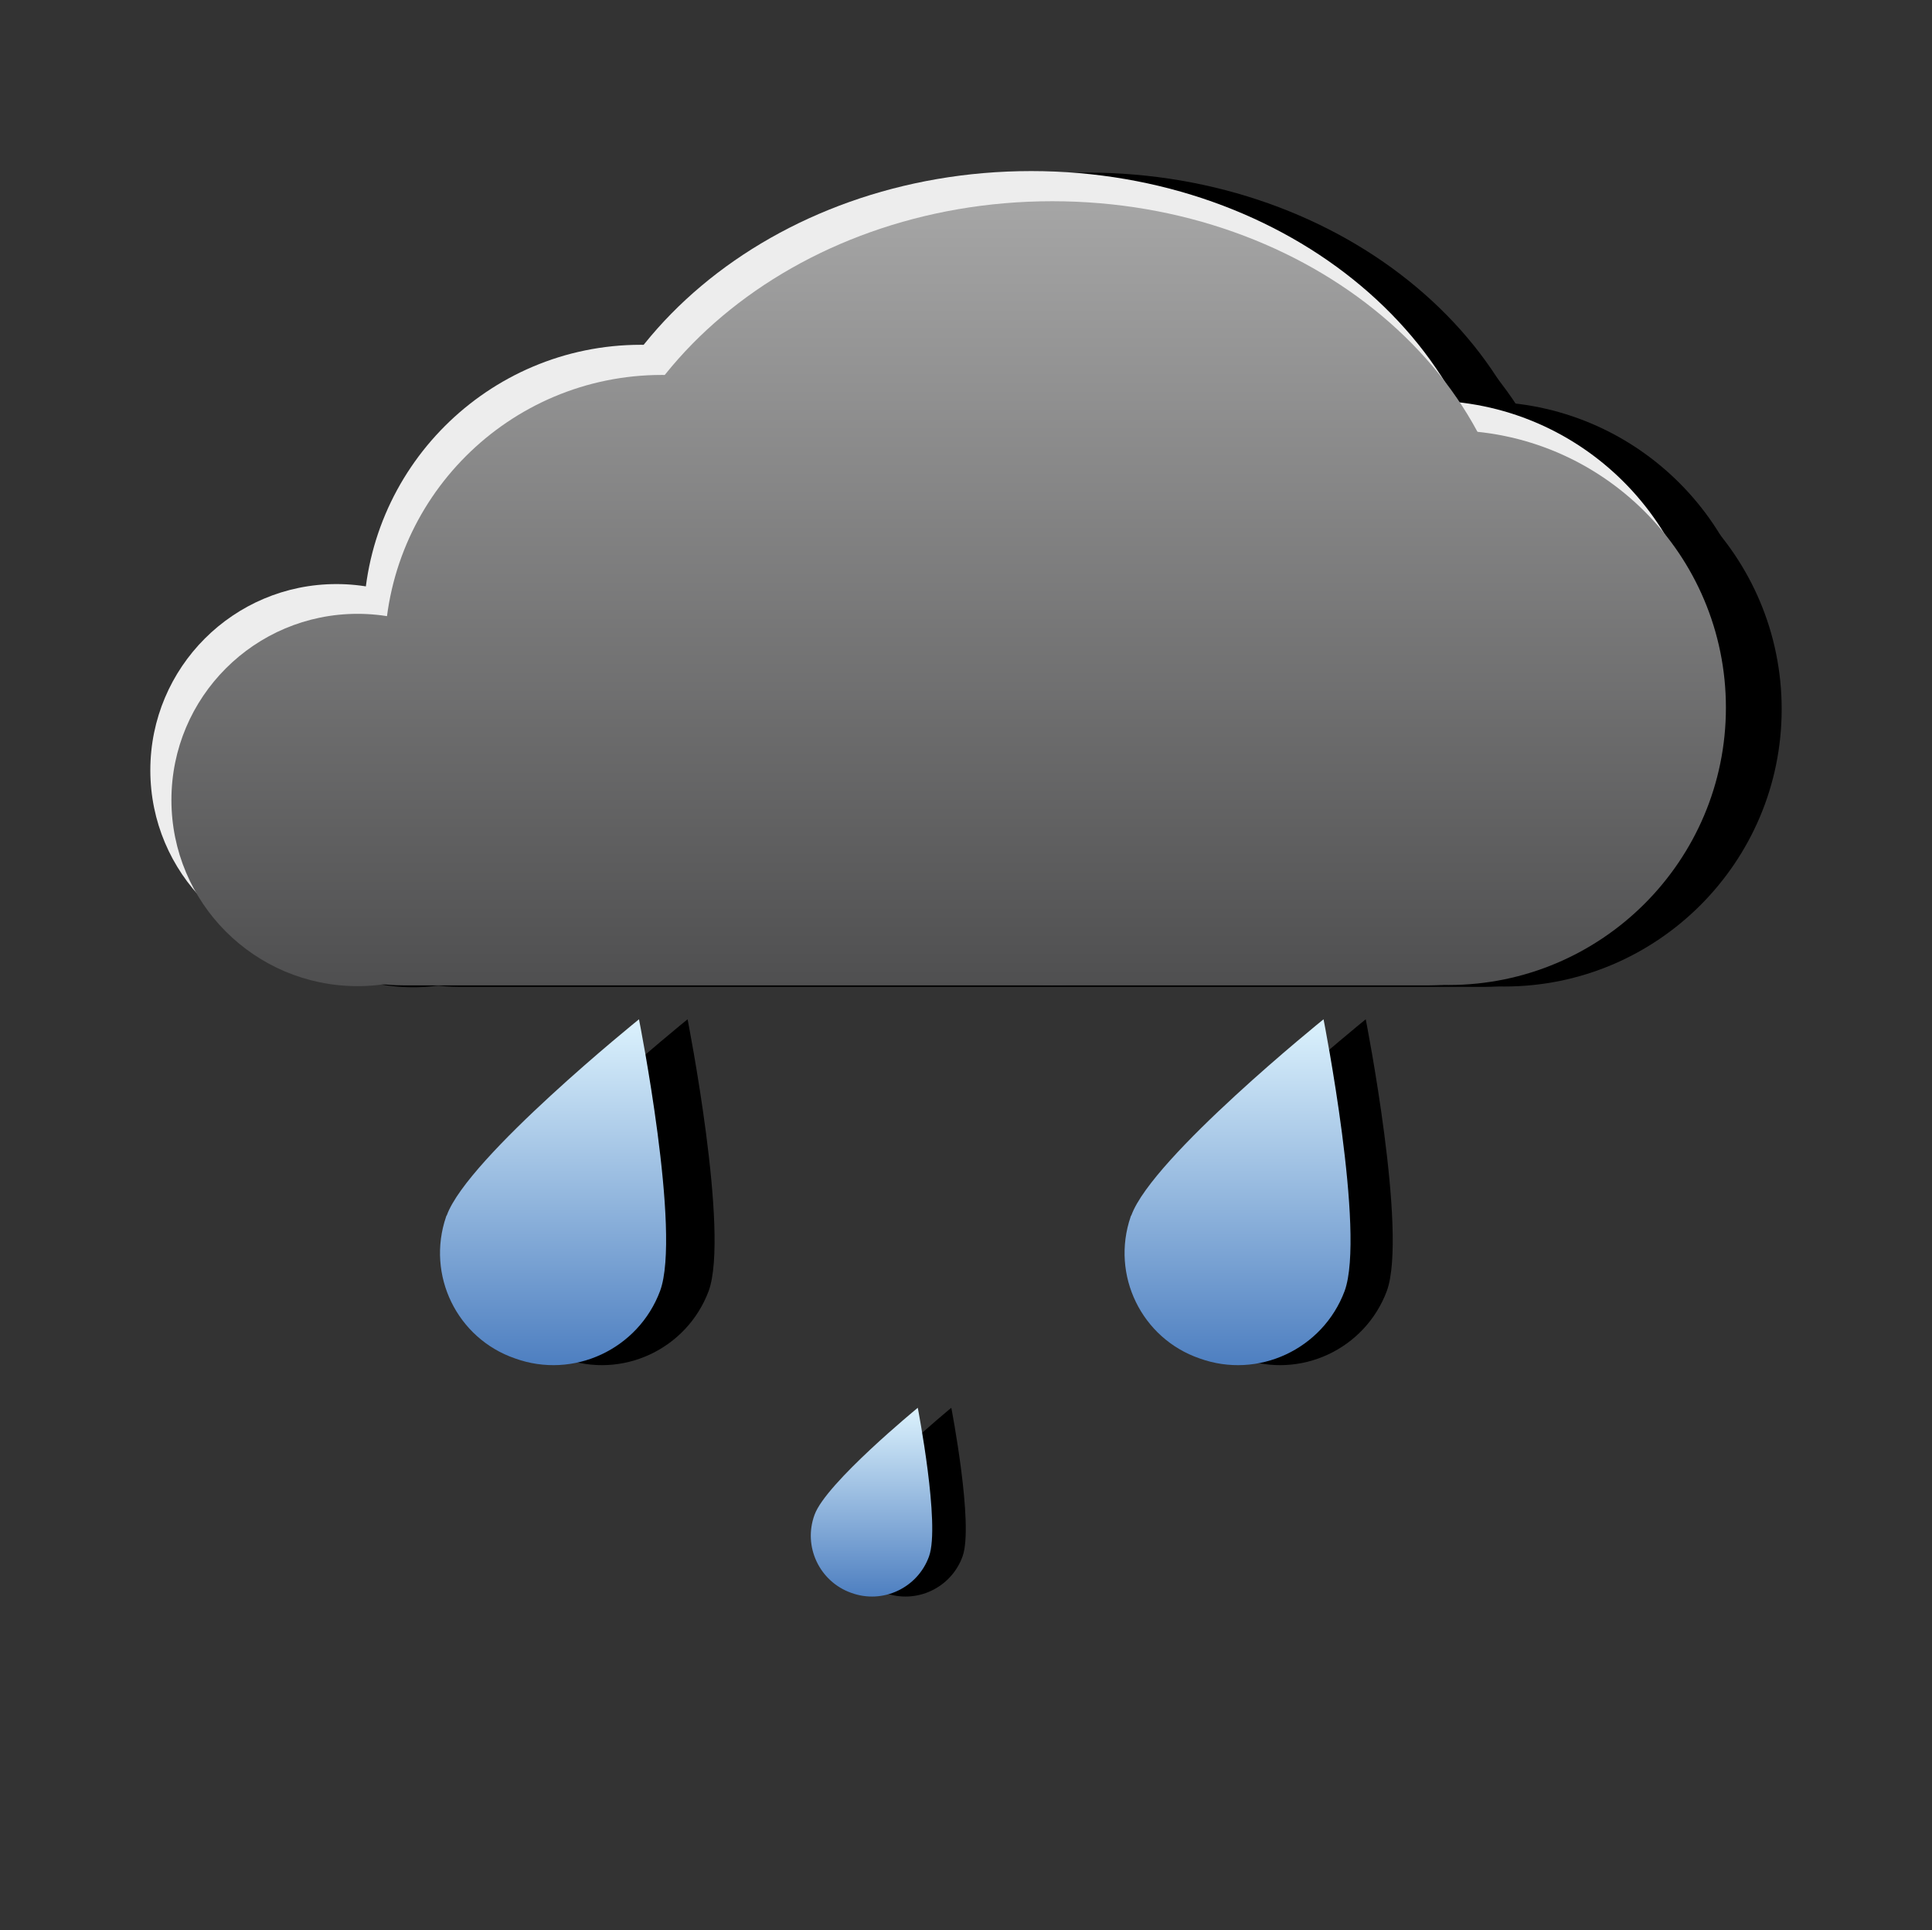 <?xml version="1.0" encoding="UTF-8"?>
<!-- Generator: Adobe Illustrator 21.1.0, SVG Export Plug-In . SVG Version: 6.00 Build 0)  -->
<svg version="1.1" id="Layer_1" xmlns="http://www.w3.org/2000/svg" xmlns:xlink="http://www.w3.org/1999/xlink" x="0px" y="0px" viewBox="0 0 512.8 512.2" style="enable-background:new 0 0 512.8 512.2;" xml:space="preserve">
<rect x="0" y="0" width="512.8" height="512.2" fill="#333333" stroke="none"/>
<style type="text/css">
	.st0{fill:#EDEDED;}
	.st1{fill:url(#SVGID_1_);}
	.st2{fill:url(#SVGID_2_);}
	.st3{fill:url(#SVGID_3_);}
	.st4{fill:url(#SVGID_4_);}
	.st5{fill:url(#SVGID_5_);}
	.st6{fill:url(#SVGID_6_);}
	.st7{fill:url(#SVGID_7_);}
	.st8{fill:url(#SVGID_8_);}
</style>
<g id="rain_night_-_light">
	<path d="M255.5,413c-3,8.4-12.3,12.8-20.7,9.7c-8.4-3-12.8-12.3-9.7-20.7c3-8.4,27.4-28.4,27.4-28.4S258.5,404.6,255.5,413z"/>
	<path d="M188.1,342.6c-5.8,15.5-23,23.5-38.5,17.9c-15.4-5.3-23.6-22.1-18.3-37.6c0-0.1,0.1-0.3,0.2-0.4c5.6-15.4,51-52,51-52   S193.7,327.2,188.1,342.6z"/>
	<path d="M368.1,342.6c-5.8,15.5-23,23.5-38.5,17.9c-15.4-5.3-23.6-22.1-18.3-37.6c0-0.1,0.1-0.3,0.2-0.4c5.6-15.4,51-52,51-52   S373.7,327.2,368.1,342.6z"/>
	<path d="M288.5,45.8c68.4,0,123.8,46.6,123.8,104s-55.4,104-123.8,104s-123.8-46.6-123.8-104S220.2,45.8,288.5,45.8z"/>
	<path d="M104.1,155.3c27.3,0,49.4,22.1,49.4,49.4S131.4,254,104.1,254s-49.4-22.1-49.4-49.4l0,0C54.8,177.4,76.9,155.3,104.1,155.3   z"/>
	<path d="M116.5,194.7h272c21.6,0,39.1,13.3,39.1,29.6S410,254,388.4,254h-272c-21.6,0-39.1-13.3-39.1-29.6S94.9,194.7,116.5,194.7z   "/>
	<path d="M185,91.9c40.7,0,73.6,33,73.6,73.6s-33,73.6-73.6,73.6s-73.6-33-73.6-73.6l0,0C111.4,124.8,144.3,91.9,185,91.9z"/>
	<path d="M393.7,106.6c40.7,0,73.6,33,73.6,73.6s-33,73.6-73.6,73.6s-73.6-33-73.6-73.6S353.1,106.6,393.7,106.6   C393.7,106.6,393.7,106.6,393.7,106.6z"/>
	<path d="M294.1,53.7c68.4,0,123.8,46.6,123.8,104s-55.4,104-123.8,104s-123.8-46.6-123.8-104S225.8,53.7,294.1,53.7z"/>
	<path d="M109.7,163.3c27.3,0,49.4,22.1,49.4,49.4S137,262,109.7,262s-49.4-22.1-49.4-49.4l0,0C60.4,185.4,82.5,163.3,109.7,163.3z"/>
	<path d="M122.1,202.7H394c21.6,0,39.1,13.3,39.1,29.6s-17.5,29.6-39.1,29.6H122c-21.6,0-39.1-13.3-39.1-29.6   S100.5,202.7,122.1,202.7z"/>
	<path d="M190.6,99.8c40.7,0,73.6,33,73.6,73.6s-33,73.6-73.6,73.6s-73.6-33-73.6-73.6S149.9,99.8,190.6,99.8L190.6,99.8z"/>
	<path d="M399.3,114.6c40.7,0,73.6,33,73.6,73.6s-33,73.6-73.6,73.6s-73.6-33-73.6-73.6l0,0C325.7,147.5,358.7,114.6,399.3,114.6z"/>
	<path class="st0" d="M273.7,45.4c68.4,0,123.8,46.6,123.8,104s-55.4,104-123.8,104s-123.8-46.6-123.8-104S205.3,45.4,273.7,45.4z"/>
	<path class="st0" d="M89.3,155c27.3,0,49.4,22.1,49.4,49.4s-22.1,49.4-49.4,49.4s-49.4-22.1-49.4-49.4l0,0   C39.9,177.1,62,155,89.3,155z"/>
	<path class="st0" d="M101.6,194.4h272c21.6,0,39.1,13.3,39.1,29.6s-17.5,29.6-39.1,29.6h-272c-21.6,0-39.1-13.3-39.1-29.6   S80,194.4,101.6,194.4z"/>
	<path class="st0" d="M170.1,91.5c40.7,0,73.6,33,73.6,73.6s-33,73.6-73.6,73.6s-73.6-33-73.6-73.6l0,0   C96.5,124.5,129.5,91.5,170.1,91.5z"/>
	<path class="st0" d="M378.9,106.3c40.7,0,73.6,33,73.6,73.6s-33,73.6-73.6,73.6s-73.6-33-73.6-73.6l0,0   C305.3,139.2,338.2,106.3,378.9,106.3z"/>
	
		<linearGradient id="SVGID_1_" gradientUnits="userSpaceOnUse" x1="279.3" y1="457.25" x2="279.3" y2="250.37" gradientTransform="matrix(1 0 0 -1 0 512)">
		<stop offset="0" style="stop-color:#A5A5A5"/>
		<stop offset="1" style="stop-color:#4F4F50"/>
	</linearGradient>
	<path class="st1" d="M279.3,53.4c68.4,0,123.8,46.6,123.8,104s-55.4,104-123.8,104s-123.8-46.6-123.8-104S210.9,53.4,279.3,53.4z"/>
	
		<linearGradient id="SVGID_2_" gradientUnits="userSpaceOnUse" x1="94.87" y1="457.25" x2="94.87" y2="250.37" gradientTransform="matrix(1 0 0 -1 0 512)">
		<stop offset="0" style="stop-color:#A5A5A5"/>
		<stop offset="1" style="stop-color:#4F4F50"/>
	</linearGradient>
	<path class="st2" d="M94.9,162.9c27.3,0,49.4,22.1,49.4,49.4s-22.1,49.4-49.4,49.4s-49.4-22.1-49.4-49.4l0,0   C45.5,185,67.6,162.9,94.9,162.9z"/>
	
		<linearGradient id="SVGID_3_" gradientUnits="userSpaceOnUse" x1="243.22" y1="457.25" x2="243.22" y2="250.37" gradientTransform="matrix(1 0 0 -1 0 512)">
		<stop offset="0" style="stop-color:#A5A5A5"/>
		<stop offset="1" style="stop-color:#4F4F50"/>
	</linearGradient>
	<path class="st3" d="M107.2,202.3h272c21.6,0,39.1,13.3,39.1,29.6s-17.5,29.6-39.1,29.6h-272c-21.6,0-39.1-13.3-39.1-29.6   S85.6,202.3,107.2,202.3z"/>
	
		<linearGradient id="SVGID_4_" gradientUnits="userSpaceOnUse" x1="175.71" y1="457.25" x2="175.71" y2="250.37" gradientTransform="matrix(1 0 0 -1 0 512)">
		<stop offset="0" style="stop-color:#A5A5A5"/>
		<stop offset="1" style="stop-color:#4F4F50"/>
	</linearGradient>
	<path class="st4" d="M175.7,99.5c40.7,0,73.6,33,73.6,73.6s-33,73.6-73.6,73.6s-73.6-33-73.6-73.6   C102.1,132.4,135.1,99.5,175.7,99.5C175.7,99.5,175.7,99.5,175.7,99.5z"/>
	
		<linearGradient id="SVGID_5_" gradientUnits="userSpaceOnUse" x1="384.47" y1="457.25" x2="384.47" y2="250.37" gradientTransform="matrix(1 0 0 -1 0 512)">
		<stop offset="0" style="stop-color:#A5A5A5"/>
		<stop offset="1" style="stop-color:#4F4F50"/>
	</linearGradient>
	<path class="st5" d="M384.5,114.2c40.7,0,73.6,33,73.6,73.6s-33,73.6-73.6,73.6s-73.6-33-73.6-73.6S343.8,114.2,384.5,114.2   C384.5,114.2,384.5,114.2,384.5,114.2z"/>
	
		<linearGradient id="SVGID_6_" gradientUnits="userSpaceOnUse" x1="231.252" y1="138.38" x2="231.252" y2="88.298" gradientTransform="matrix(1 0 0 -1 0 512)">
		<stop offset="0" style="stop-color:#DCF2FD"/>
		<stop offset="0.99" style="stop-color:#4F80C1"/>
	</linearGradient>
	<path class="st6" d="M246.6,413c-3,8.4-12.3,12.8-20.7,9.7c-8.4-3-12.8-12.3-9.7-20.7c3-8.4,27.4-28.4,27.4-28.4   S249.6,404.6,246.6,413z"/>
	
		<linearGradient id="SVGID_7_" gradientUnits="userSpaceOnUse" x1="146.798" y1="241.47" x2="146.798" y2="149.689" gradientTransform="matrix(1 0 0 -1 0 512)">
		<stop offset="0" style="stop-color:#DCF2FD"/>
		<stop offset="0.99" style="stop-color:#4F80C1"/>
	</linearGradient>
	<path class="st7" d="M175.2,342.6c-5.8,15.5-23,23.5-38.5,17.9c-15.4-5.3-23.6-22.1-18.3-37.6c0-0.1,0.1-0.3,0.2-0.4   c5.6-15.4,51-52,51-52S180.9,327.2,175.2,342.6z"/>
	
		<linearGradient id="SVGID_8_" gradientUnits="userSpaceOnUse" x1="328.408" y1="241.47" x2="328.408" y2="149.689" gradientTransform="matrix(1 0 0 -1 0 512)">
		<stop offset="0" style="stop-color:#DCF2FD"/>
		<stop offset="0.99" style="stop-color:#4F80C1"/>
	</linearGradient>
	<path class="st8" d="M356.9,342.6c-5.8,15.5-23,23.5-38.5,17.9c-15.4-5.3-23.6-22.1-18.3-37.6c0-0.1,0.1-0.3,0.2-0.4   c5.6-15.4,51-52,51-52S362.5,327.2,356.9,342.6z"/>
</g>
</svg>